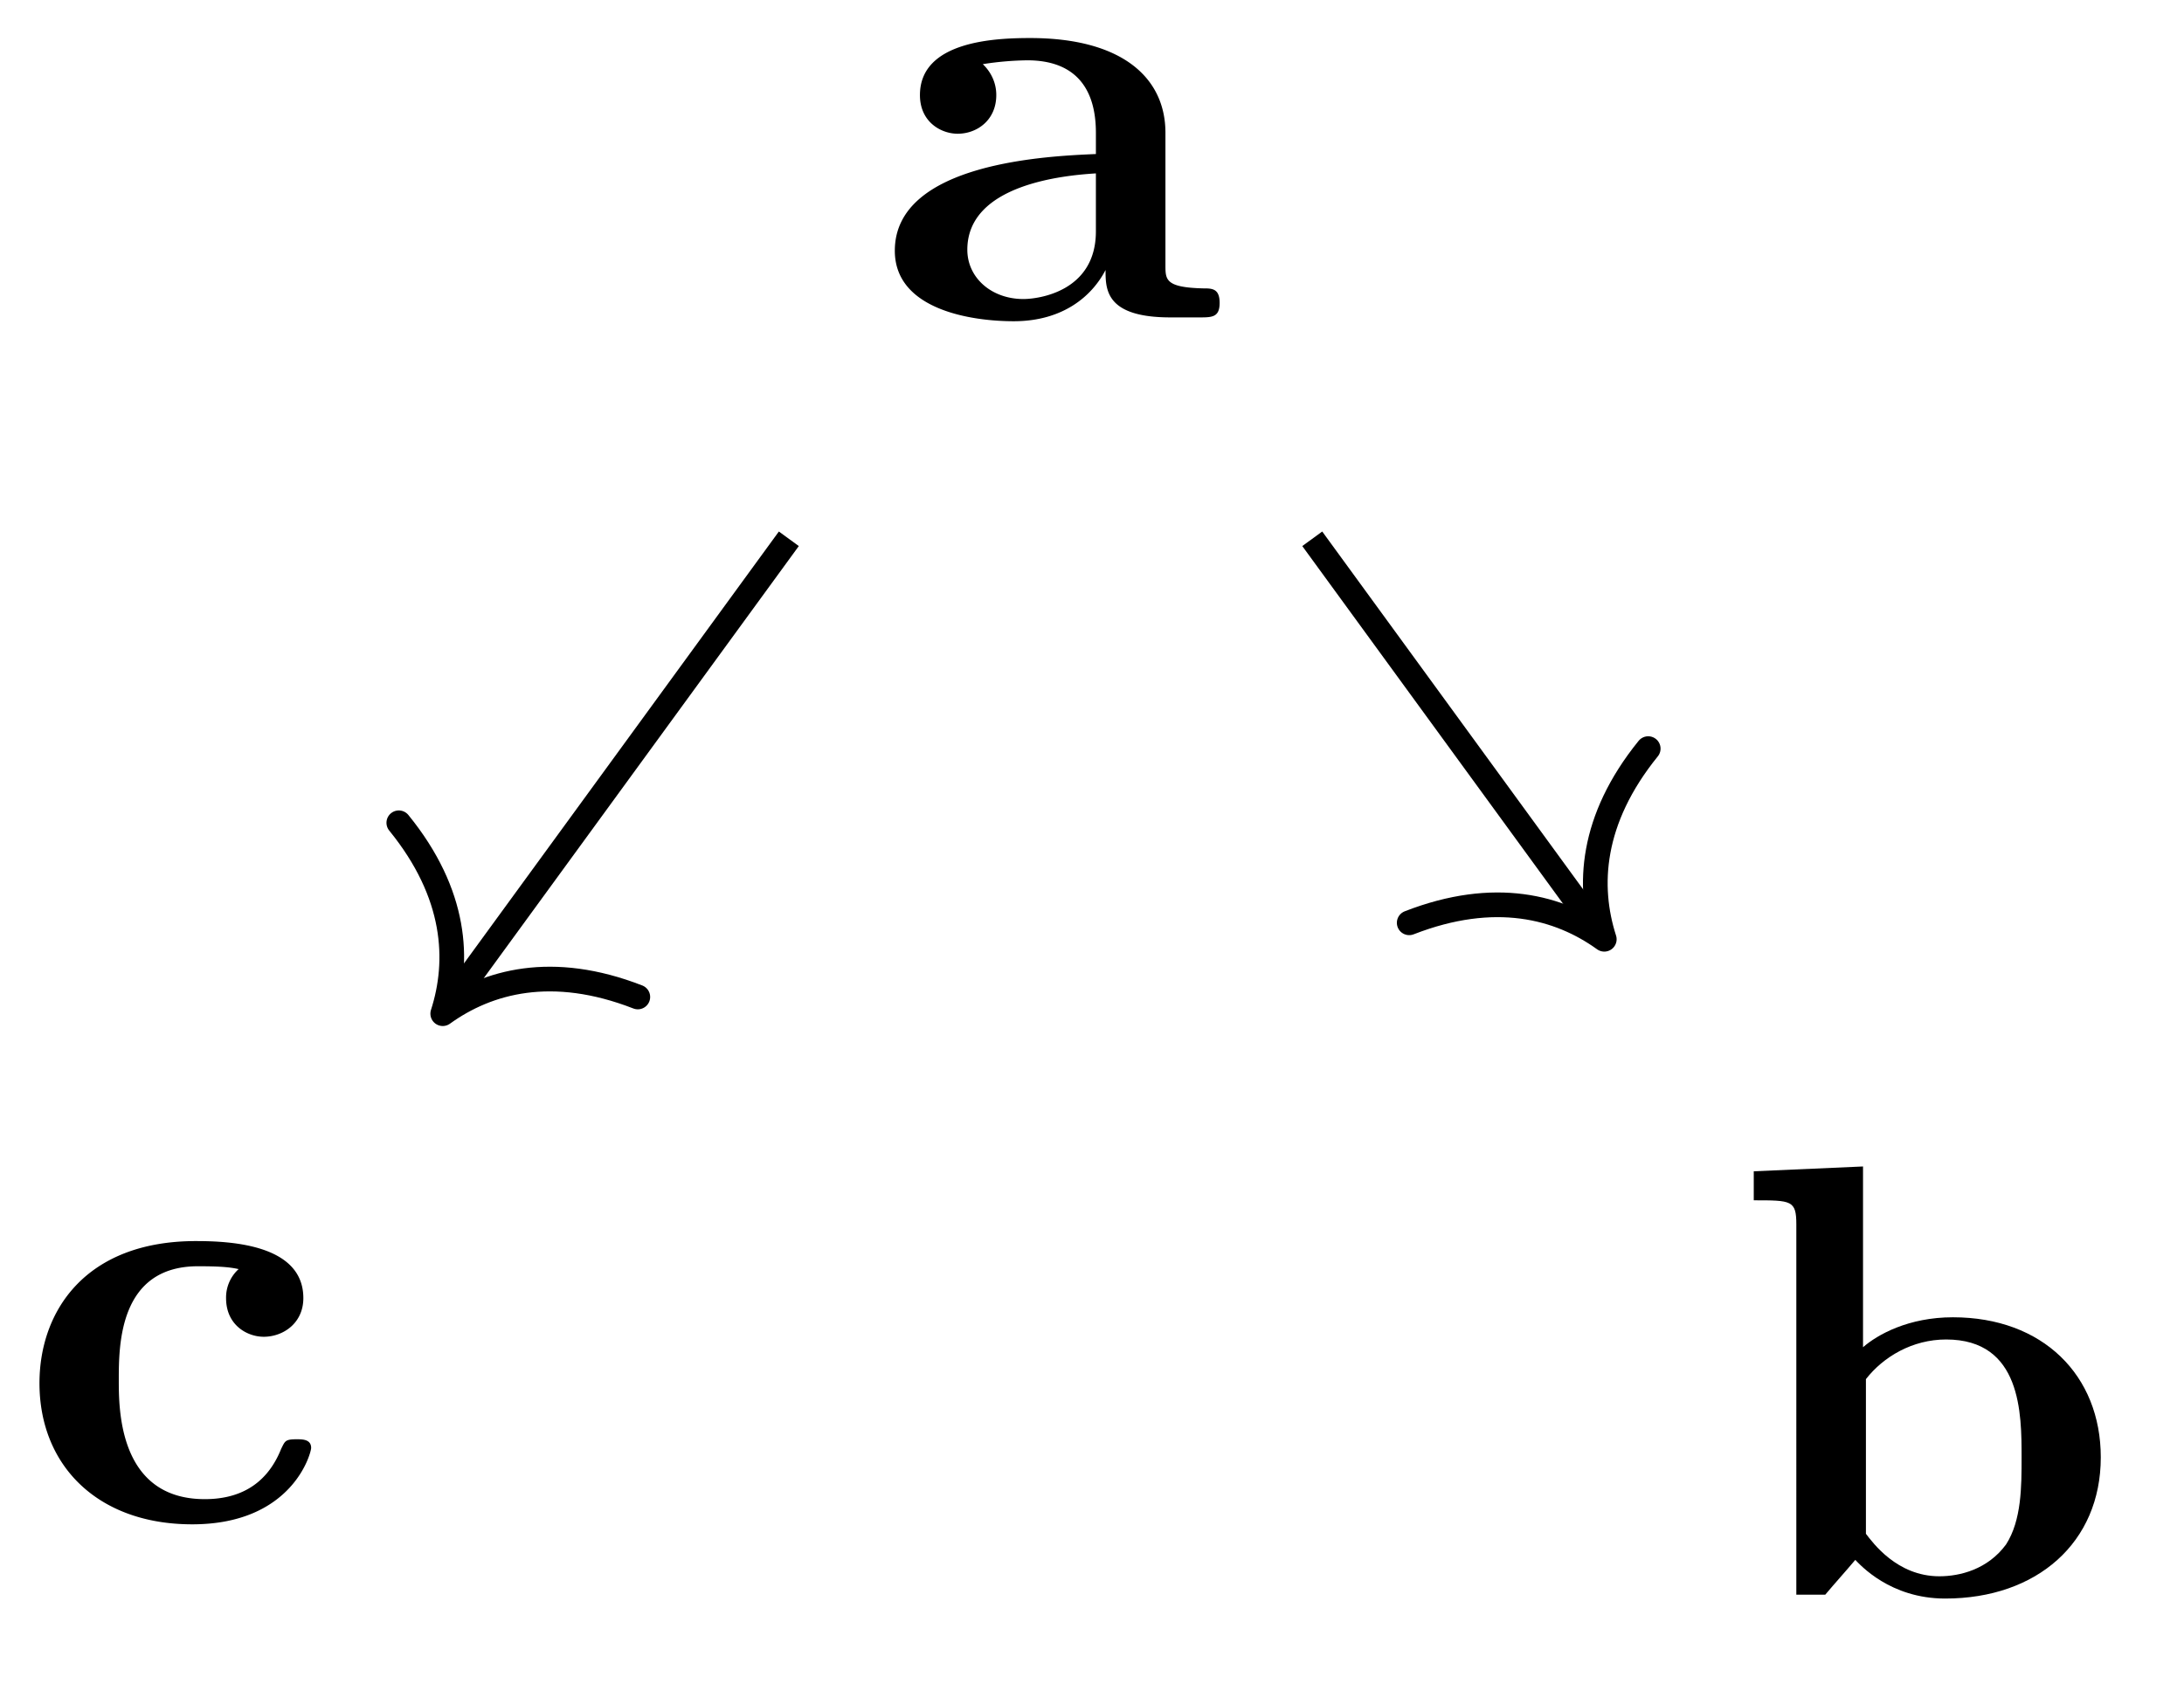 <svg xmlns="http://www.w3.org/2000/svg" xmlns:xlink="http://www.w3.org/1999/xlink" width="35.3" height="27.218"><defs><path id="a" d="M5.516-.234c0-.235-.125-.235-.266-.235-.61-.015-.61-.14-.61-.375v-2.14c0-.891-.702-1.532-2.187-1.532-.562 0-1.781.047-1.781.922 0 .438.344.625.61.625.312 0 .624-.219.624-.625 0-.297-.187-.469-.218-.5a5 5 0 0 1 .718-.062c.75 0 1.11.422 1.11 1.172v.343c-.72.032-3.25.125-3.25 1.563C.266-.125 1.5.062 2.188.062c.796 0 1.265-.406 1.484-.828 0 .313 0 .766 1.047.766h.468c.204 0 .329 0 .329-.234m-2-1.157c0 .97-.922 1.094-1.172 1.094-.516 0-.906-.344-.906-.797 0-1.062 1.578-1.203 2.078-1.234Zm0 0"/><path id="b" d="M5.984-2.219c0-1.328-.937-2.265-2.39-2.265-.719 0-1.219.28-1.453.484v-2.922l-1.766.078v.469c.61 0 .688 0 .688.39V0h.468c.157-.187.328-.375.485-.562.078.078.562.625 1.453.625 1.484 0 2.515-.907 2.515-2.282m-1.28 0c0 .469 0 1.016-.25 1.406-.298.407-.75.516-1.079.516-.687 0-1.078-.547-1.187-.687v-2.5c.28-.36.75-.641 1.296-.641 1.22 0 1.22 1.203 1.22 1.906m0 0"/><path id="c" d="M4.766-1.172c0-.14-.141-.14-.235-.14-.187 0-.187.03-.25.156-.25.625-.734.812-1.234.812-1.39 0-1.39-1.453-1.39-1.922 0-.562 0-1.843 1.28-1.843.36 0 .516.015.657.046a.62.62 0 0 0-.203.47c0 .437.343.624.609.624.313 0 .64-.219.64-.625 0-.86-1.156-.922-1.734-.922C1.11-4.516.375-3.375.375-2.219.375-.89 1.313.063 2.844.063c1.625 0 1.922-1.157 1.922-1.235m0 0"/></defs><path fill="none" stroke="#000" stroke-miterlimit="10" stroke-width=".399" d="m21.21 8.71 4.602 6.313"/><path fill="none" stroke="#000" stroke-linecap="round" stroke-linejoin="round" stroke-miterlimit="10" stroke-width=".399" d="M26.64 12.102c-.933 1.152-.984 2.23-.71 3.082-.727-.524-1.77-.805-3.153-.266"/><path fill="none" stroke="#000" stroke-miterlimit="10" stroke-width=".399" d="m12.75 8.71-5.477 7.513"/><path fill="none" stroke="#000" stroke-linecap="round" stroke-linejoin="round" stroke-miterlimit="10" stroke-width=".399" d="M10.309 16.117c-1.383-.539-2.426-.254-3.153.27.274-.852.227-1.934-.71-3.086"/><use xlink:href="#a" x="14.197" y="5.131"/><use xlink:href="#b" x="27.971" y="25.779"/><use xlink:href="#c" x=".263" y="24.579"/></svg>